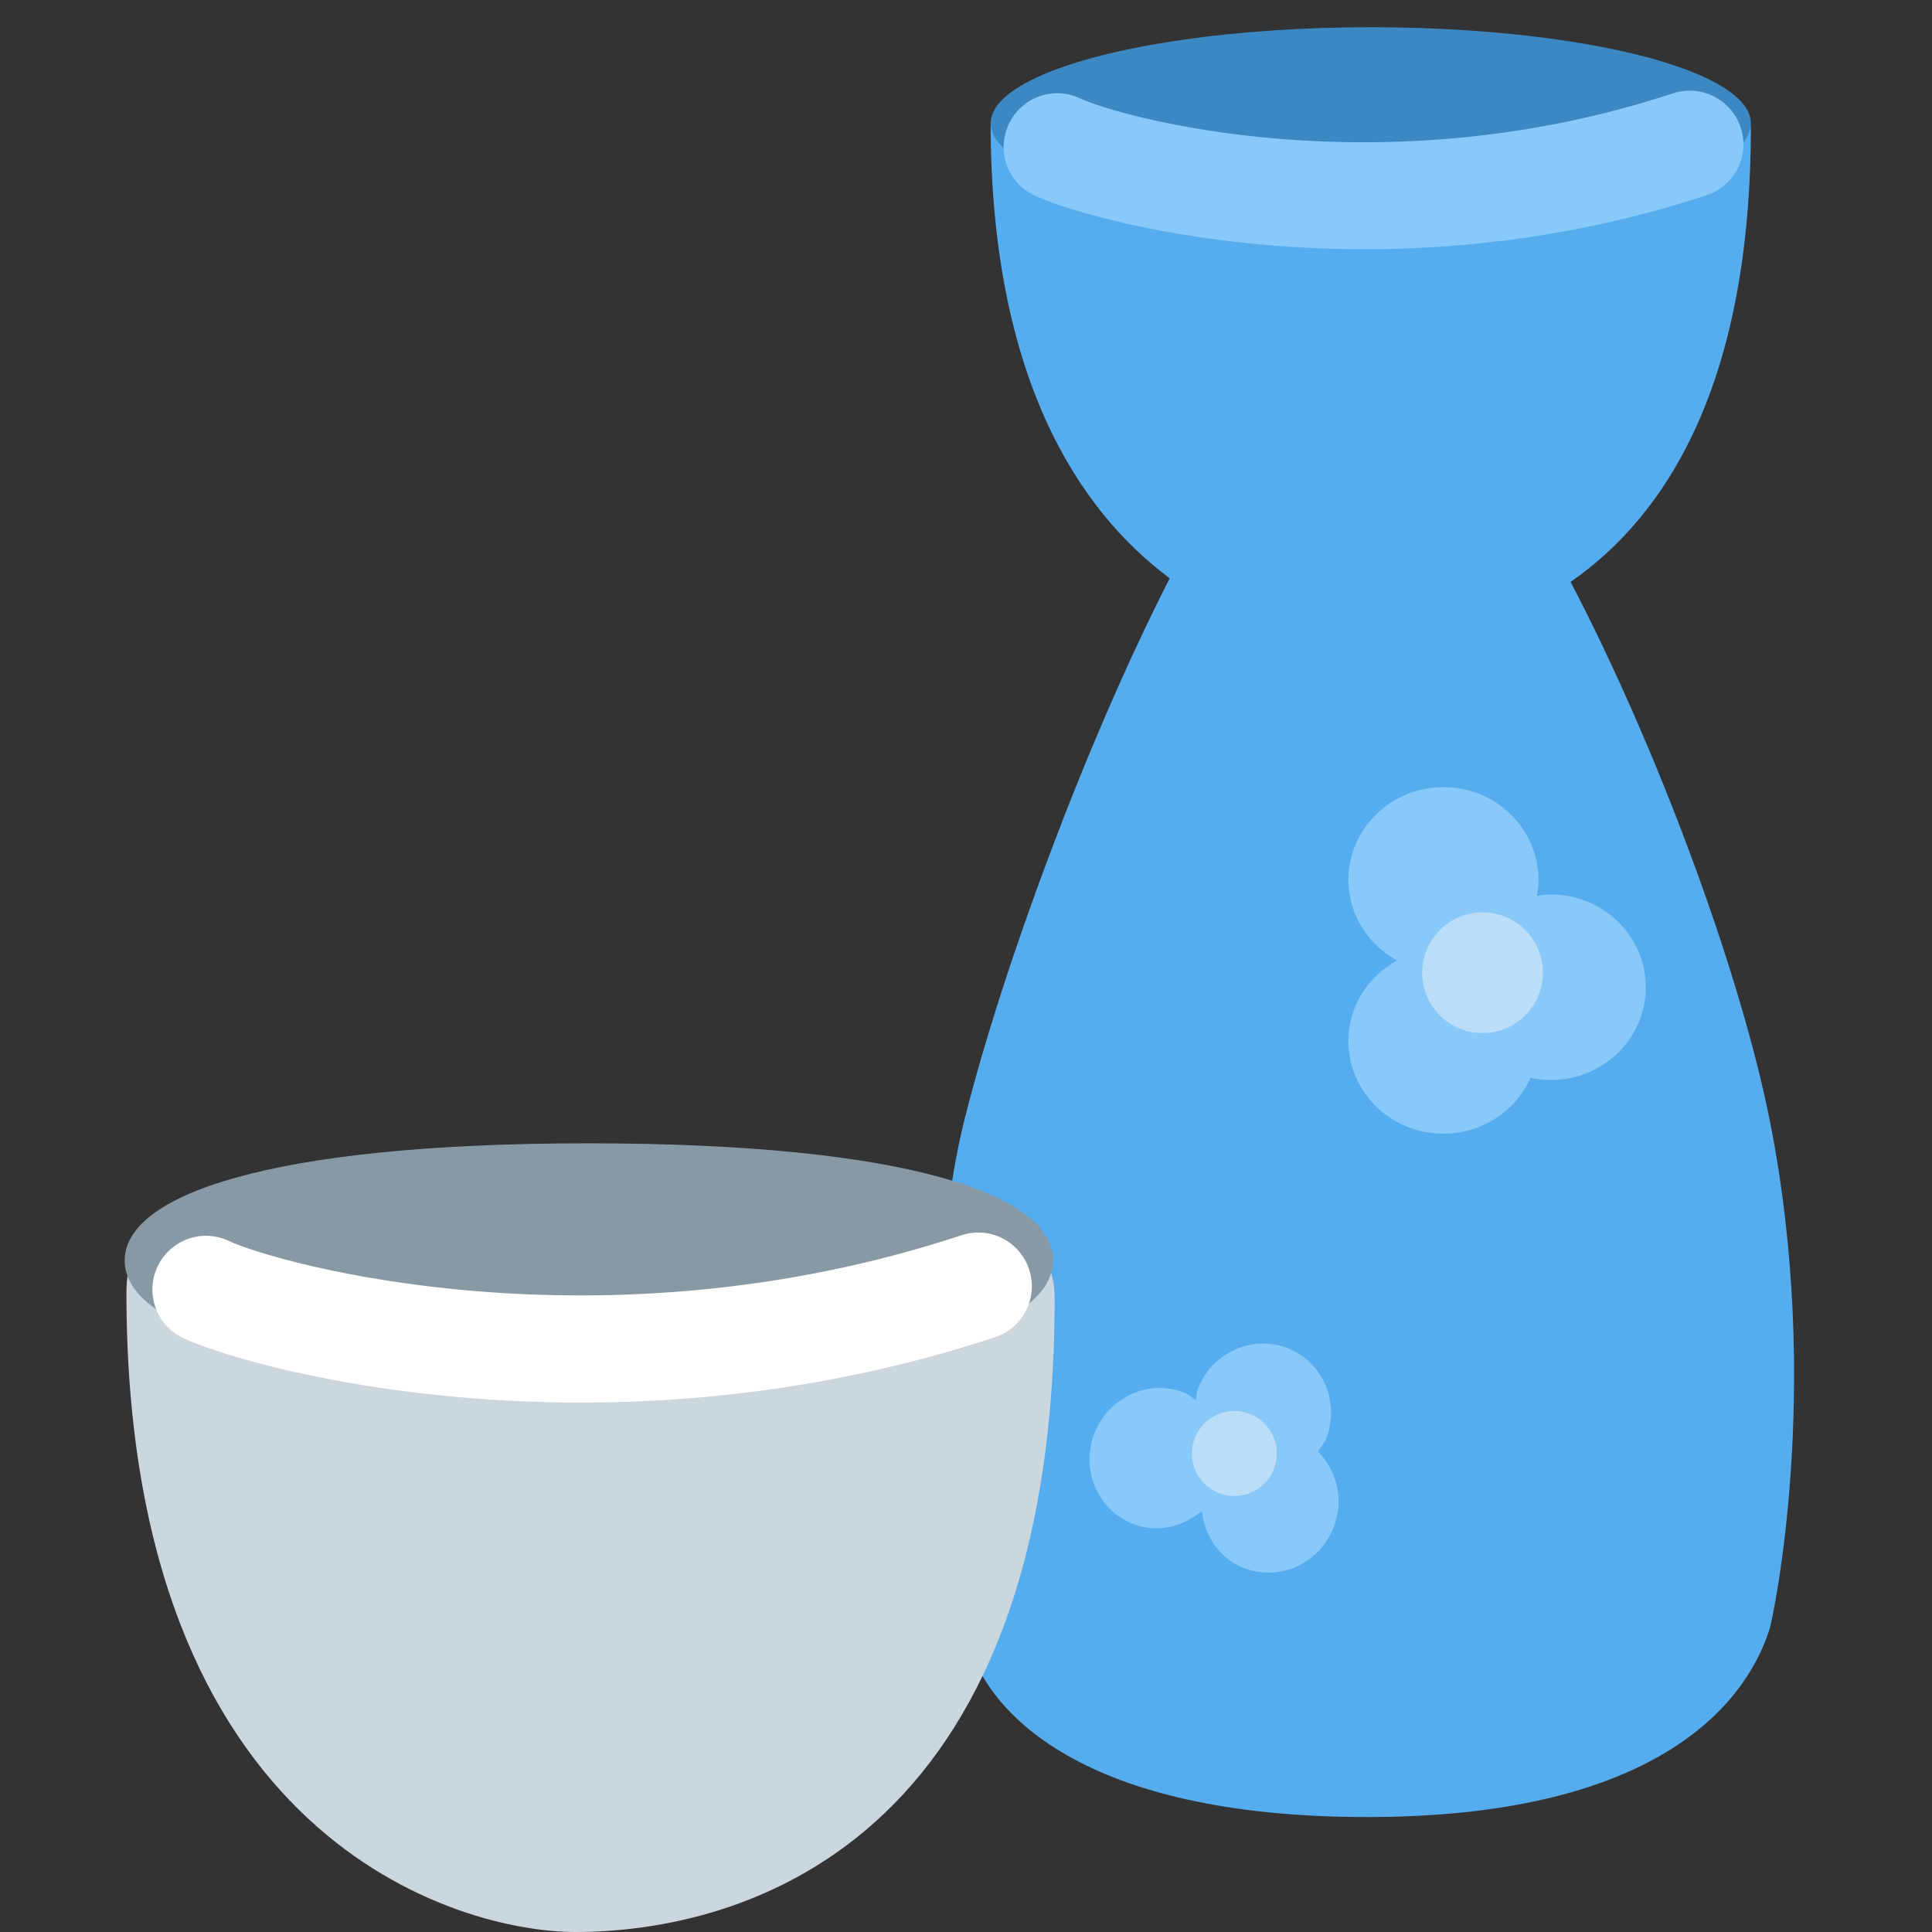 <?xml version="1.0" encoding="utf-8"?>
<!-- Generator: Adobe Illustrator 25.2.1, SVG Export Plug-In . SVG Version: 6.00 Build 0)  -->
<svg version="1.1" id="Layer_1" xmlns="http://www.w3.org/2000/svg" xmlns:xlink="http://www.w3.org/1999/xlink" x="0px" y="0px"
	 width="36px" height="36px" viewBox="0 0 36 36" enable-background="new 0 0 36 36" xml:space="preserve">
<rect x="0" y="0" width="36" height="36" fill="#333333" stroke="none"/>
<path fill="#55ACEE" d="M32.973,20.858c-0.56-2.797-2.108-6.956-3.707-10.015c1.8-1.248,3.359-3.716,3.359-8.482
	c-0.652-0.503-1.281-0.503-2.652-0.503c-1.37,0-7.314,0-8.001,0c-0.685,0-3.043-0.043-3.513,0.427c0,4.709,1.612,7.207,3.337,8.491
	c-1.572,3.076-3.124,7.288-3.823,10.082c-1,4-0.034,9.327,0,9.5c0.312,1.584,2.254,3.5,7.5,3.5s7.021-1.999,7.5-3.5
	C33.029,30.183,33.973,25.858,32.973,20.858z"/>
<ellipse fill="#3B88C3" cx="25.543" cy="2.296" rx="7.083" ry="1.789"/>
<path fill="#88C9F9" d="M25.431,4.644c-3.154,0-5.515-0.701-6.154-1.001c-0.5-0.235-0.715-0.83-0.48-1.33
	c0.234-0.5,0.827-0.716,1.33-0.48c0.731,0.344,5.593,1.707,11.045-0.094c0.521-0.172,1.09,0.112,1.263,0.636
	c0.174,0.524-0.111,1.09-0.636,1.263C29.523,4.388,27.332,4.644,25.431,4.644z"/>
<path fill="#CCD6DD" d="M19.652,24.186c0-1.104-0.868-1.389-2.542-1.389H4.834c-0.837,0-2.478-0.48-2.478,1.297
	C2.356,34.293,8.551,36,10.722,36C13.73,36,19.652,34.449,19.652,24.186z"/>
<path fill="#8899A6" d="M19.621,23.488c0,1.206-2.639,2.184-8.649,2.184s-8.649-0.978-8.649-2.184c0-1.207,2.64-2.184,8.649-2.184
	C16.982,21.305,19.621,22.281,19.621,23.488z"/>
<path fill="#FFFFFF" d="M10.828,26.135c-3.801,0-6.643-0.841-7.413-1.202c-0.5-0.234-0.715-0.829-0.481-1.329
	c0.235-0.501,0.829-0.718,1.33-0.481c0.906,0.425,6.928,2.114,13.649-0.105c0.527-0.175,1.09,0.11,1.263,0.636
	c0.174,0.524-0.111,1.09-0.635,1.263C15.783,25.826,13.129,26.135,10.828,26.135z"/>
<path fill="#88C9F9" d="M30.667,18.396c0,0.955-0.793,1.729-1.771,1.729c-0.13,0-0.255-0.015-0.377-0.041
	c-0.273,0.612-0.896,1.041-1.623,1.041c-0.979,0-1.771-0.774-1.771-1.729c0-0.646,0.368-1.203,0.906-1.5
	c-0.538-0.297-0.906-0.854-0.906-1.5c0-0.955,0.793-1.729,1.771-1.729c0.978,0,1.771,0.774,1.771,1.729
	c0,0.102-0.013,0.2-0.031,0.297c0.085-0.012,0.171-0.026,0.26-0.026C29.874,16.667,30.667,17.441,30.667,18.396z M24.707,26.818
	c0.268-0.673-0.048-1.432-0.706-1.694c-0.657-0.262-1.408,0.071-1.677,0.745c-0.029,0.073-0.026,0.147-0.042,0.221
	c-0.07-0.046-0.128-0.105-0.208-0.137c-0.657-0.263-1.409,0.071-1.677,0.745c-0.269,0.674,0.048,1.432,0.705,1.694
	c0.452,0.18,0.938,0.064,1.292-0.236c0.051,0.46,0.324,0.879,0.775,1.059c0.658,0.262,1.409-0.071,1.678-0.745
	c0.203-0.509,0.07-1.065-0.29-1.42C24.608,26.973,24.671,26.907,24.707,26.818z"/>
<path fill="#BBDDF5" d="M27.625,17c0.621,0,1.125,0.504,1.125,1.125s-0.504,1.125-1.125,1.125S26.5,18.746,26.5,18.125
	S27.004,17,27.625,17z M23.792,27.084c0,0.437-0.354,0.791-0.792,0.791c-0.437,0-0.791-0.354-0.791-0.791
	c0-0.438,0.354-0.792,0.791-0.792C23.438,26.292,23.792,26.646,23.792,27.084z"/>
</svg>
